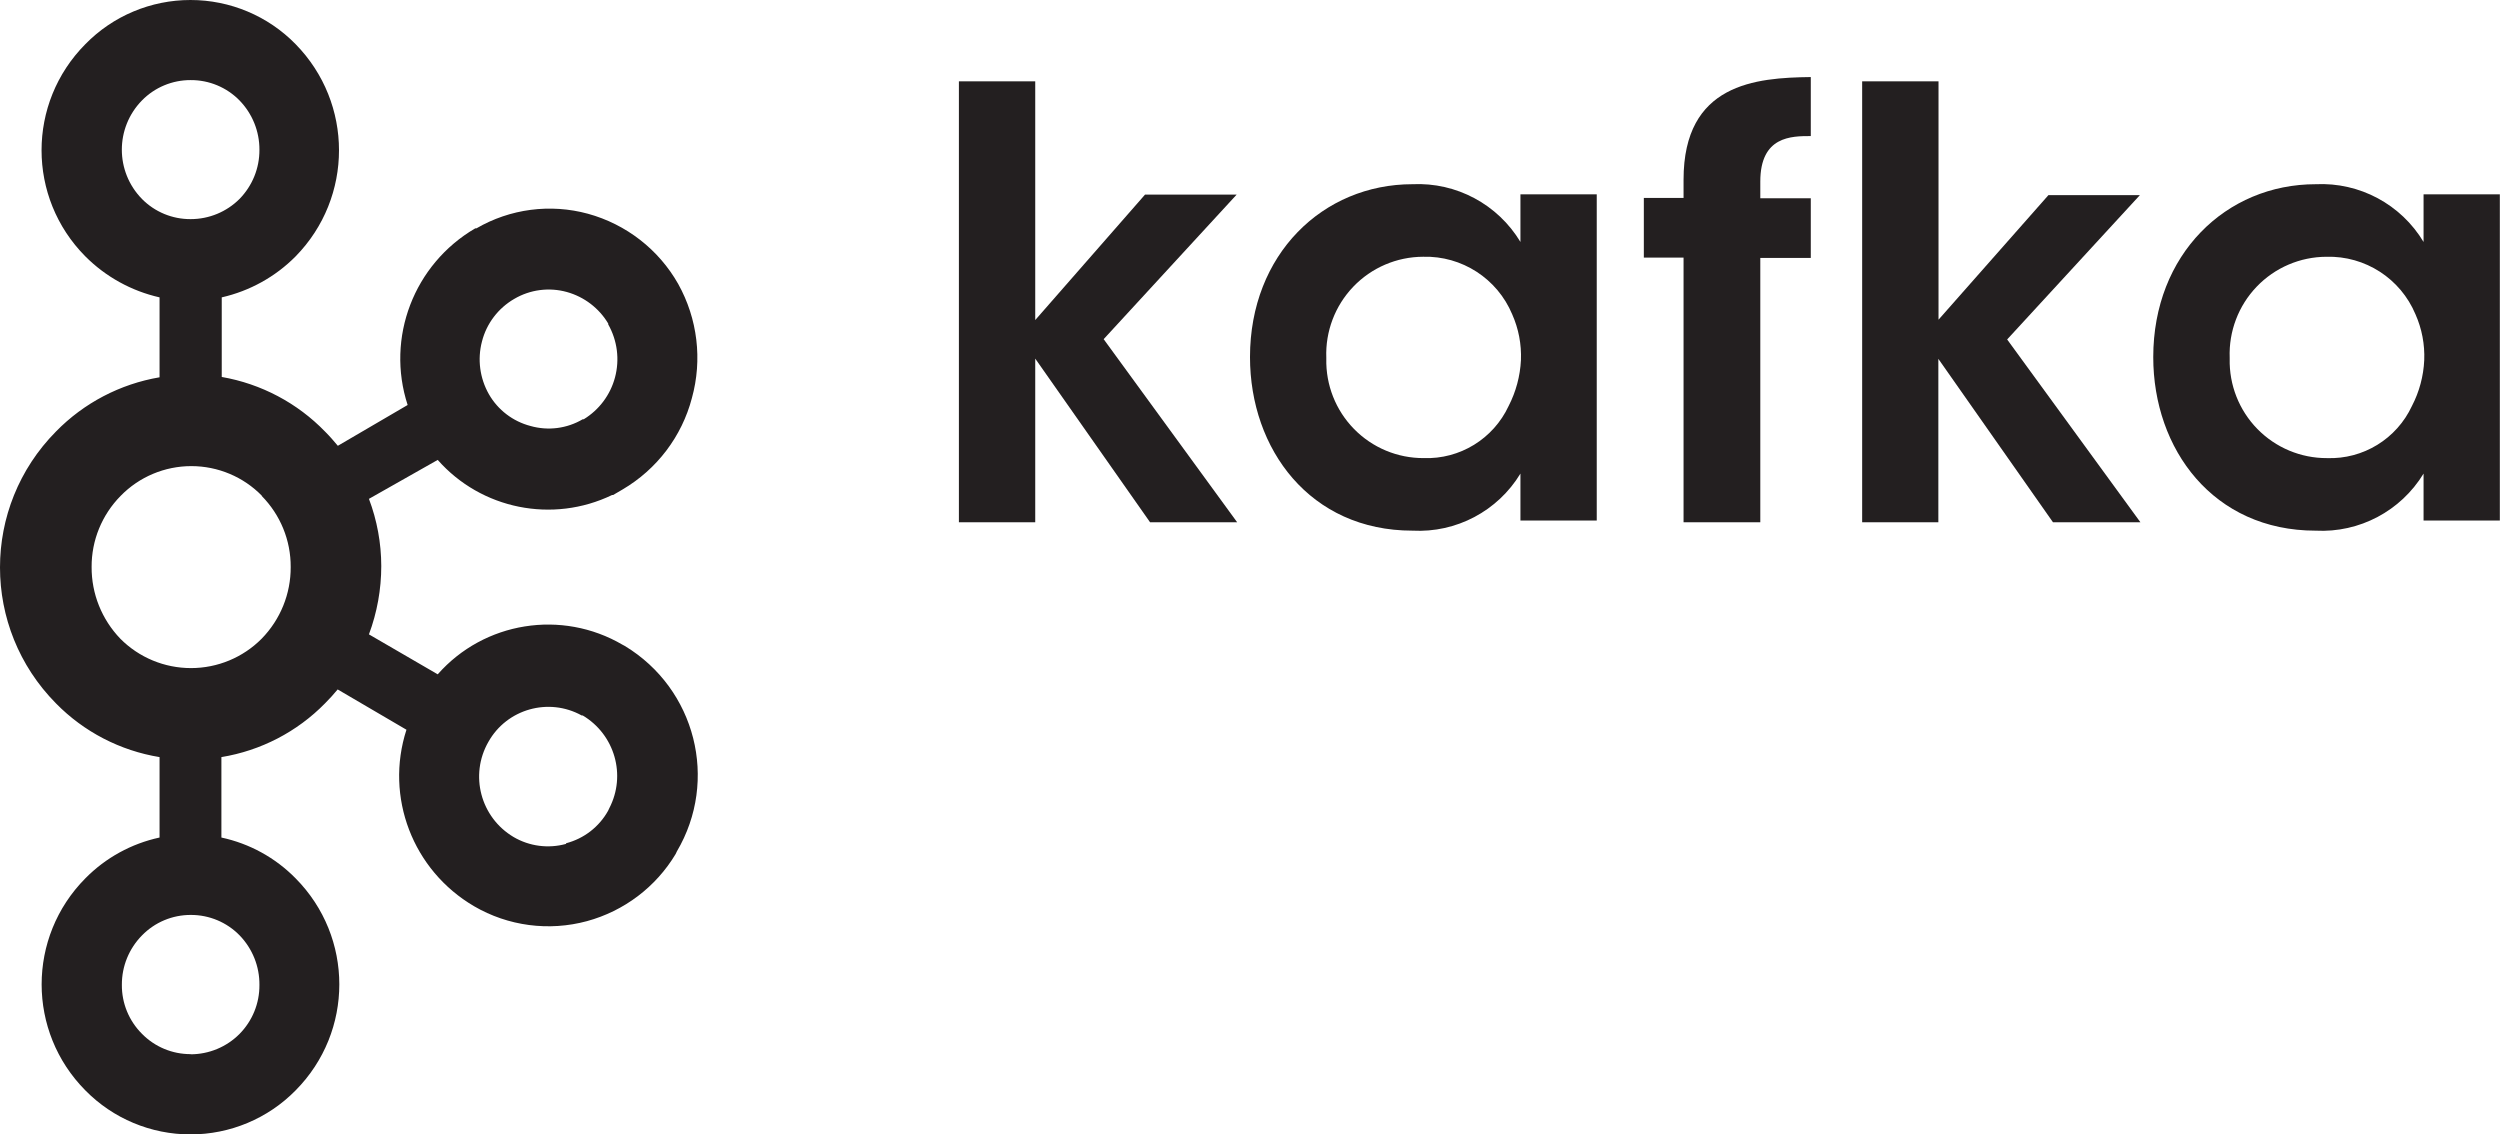 <?xml version="1.0" encoding="UTF-8"?>
<svg width="584px" height="265px" viewBox="0 0 584 265" version="1.1" xmlns="http://www.w3.org/2000/svg" xmlns:xlink="http://www.w3.org/1999/xlink">
    <!-- Generator: Sketch 64 (93537) - https://sketch.com -->
    <title>logo-kafka</title>
    <desc>Created with Sketch.</desc>
    <g id="logo-kafka" stroke="none" stroke-width="1" fill="none" fill-rule="evenodd">
        <g id="g3175" fill="#231F20" fill-rule="nonzero">
            <path d="M55.944,23.456 L55.944,23.456 C52.949,20.398 48.83,18.685 44.536,18.71 C40.255,18.695 36.152,20.408 33.166,23.456 L33.166,23.456 C26.893,29.865 26.893,40.071 33.166,46.48 L33.166,46.48 C36.159,49.514 40.261,51.212 44.536,51.187 C48.818,51.191 52.925,49.497 55.944,46.48 L55.944,46.48 C58.957,43.407 60.631,39.278 60.603,34.988 C60.624,30.687 58.953,26.548 55.944,23.456 L55.944,23.456 Z M44.536,246.285 L44.536,246.285 C48.823,246.274 52.929,244.566 55.944,241.539 L55.944,241.539 C58.962,238.485 60.638,234.366 60.603,230.086 C60.645,225.777 58.987,221.623 55.984,218.515 L55.984,218.515 C52.995,215.443 48.875,213.714 44.575,213.729 C40.275,213.714 36.155,215.443 33.166,218.515 L33.166,218.515 C30.133,221.594 28.445,225.738 28.469,230.046 C28.426,234.335 30.119,238.462 33.166,241.5 L33.166,241.5 C36.152,244.547 40.255,246.26 44.536,246.246 L44.536,246.285 Z M132.253,196.981 L132.253,196.981 C136.419,195.89 139.956,193.155 142.043,189.411 L142.32,188.822 L142.32,188.822 C146.337,181.1 143.624,171.605 136.122,167.132 L135.885,167.132 C128.155,162.858 118.403,165.614 114.094,173.29 C109.639,181.059 112.253,190.94 119.976,195.53 L119.976,195.53 C123.666,197.693 128.084,198.274 132.214,197.138 L132.253,196.981 Z M61.195,115.827 L61.195,115.827 C56.867,111.389 50.913,108.884 44.694,108.884 C38.474,108.884 32.52,111.389 28.192,115.827 C23.807,120.262 21.366,126.241 21.402,132.458 C21.368,138.694 23.775,144.7 28.113,149.207 C32.468,153.595 38.412,156.066 44.615,156.066 C50.817,156.066 56.761,153.595 61.116,149.207 C65.501,144.724 67.939,138.709 67.906,132.458 C67.942,126.241 65.501,120.262 61.116,115.827 L61.195,115.827 Z M51.799,88.057 L51.799,88.057 C61.014,89.665 69.475,94.143 75.959,100.844 L75.959,100.844 C76.986,101.864 77.972,103.001 78.92,104.139 L95.224,94.607 C90.115,78.876 96.677,61.729 111.015,53.344 L111.291,53.344 C119.158,48.765 128.553,47.534 137.346,49.932 C146.289,52.391 153.876,58.292 158.426,66.327 L158.426,66.327 C162.959,74.461 164.107,84.035 161.624,92.999 C159.274,101.955 153.456,109.625 145.438,114.337 L143.228,115.631 L142.991,115.631 C129.103,122.329 112.422,118.972 102.251,107.434 L86.184,116.533 C88.079,121.551 89.055,126.864 89.065,132.223 C89.066,137.672 88.091,143.078 86.184,148.187 L102.251,157.522 C113.104,145.203 131.244,142.303 145.438,150.619 L145.952,150.893 L145.952,150.893 C162.512,160.918 167.923,182.284 158.11,198.903 L157.834,199.491 L157.834,199.491 C153.23,207.189 145.8,212.813 137.109,215.181 C128.204,217.593 118.696,216.335 110.738,211.69 L110.738,211.69 C96.419,203.309 89.86,186.185 94.948,170.466 L78.88,161.052 C77.933,162.19 76.946,163.288 75.92,164.308 L75.92,164.308 C69.409,170.952 60.929,175.35 51.72,176.859 L51.72,195.647 C58.314,197.064 64.341,200.379 69.051,205.179 L69.051,205.179 C82.67,218.919 82.67,240.977 69.051,254.718 L69.051,254.718 L69.051,254.718 C62.595,261.293 53.741,265 44.496,265 C35.251,265 26.398,261.293 19.942,254.718 L19.942,254.718 L19.942,254.718 C6.322,240.977 6.322,218.919 19.942,205.179 L19.942,205.179 C24.657,200.387 30.682,197.073 37.272,195.647 L37.272,176.859 C28.063,175.35 19.583,170.952 13.073,164.308 L13.073,164.308 C-4.358,146.682 -4.358,118.43 13.073,100.805 L13.073,100.805 C19.584,94.14 28.058,89.703 37.272,88.136 L37.272,69.465 C30.698,67.974 24.687,64.654 19.942,59.895 L19.942,59.895 C6.296,46.149 6.296,24.062 19.942,10.316 L19.942,10.316 C26.387,3.721 35.244,0 44.496,0 C53.748,0 62.606,3.721 69.051,10.316 L69.051,10.316 C82.57,24.113 82.57,46.098 69.051,59.895 L69.051,59.895 C64.335,64.652 58.35,67.972 51.799,69.465 L51.799,88.057 Z M142.083,75.584 L142.083,75.584 C139.934,71.981 136.47,69.34 132.411,68.21 C128.269,67.063 123.835,67.644 120.134,69.818 L120.134,69.818 C116.383,71.988 113.666,75.563 112.594,79.742 C111.493,83.912 112.074,88.345 114.212,92.097 L114.212,92.097 C116.314,95.766 119.815,98.438 123.923,99.51 C128.033,100.68 132.447,100.112 136.122,97.941 L136.359,97.941 C139.964,95.737 142.578,92.241 143.662,88.175 C144.781,83.997 144.214,79.549 142.083,75.78 L142.083,75.78" id="path3139"></path>
            <g id="kafka" transform="translate(224, 18)">
                <polyline id="path3141" points="0 1 17.831 1 17.831 56.765 43.477 27.461 64.882 27.461 33.816 61.228 65 104 44.656 104 17.831 65.77 17.831 104 0 104 0 1"></polyline>
                <path d="M85.825,65.81 C85.688,71.93 88.024,77.845 92.305,82.214 C96.586,86.583 102.447,89.034 108.559,89.011 C117.025,89.314 124.85,84.513 128.426,76.821 C130.13,73.5 131.107,69.854 131.292,66.125 C131.441,62.449 130.742,58.789 129.251,55.428 C125.752,47.072 117.485,41.729 108.441,41.979 C102.283,41.996 96.396,44.519 92.132,48.968 C87.867,53.417 85.591,59.411 85.825,65.574 L85.825,65.81 Z M149,103.601 L131.175,103.601 L131.175,92.629 C125.866,101.384 116.18,106.507 105.968,105.96 C82.017,105.96 68,86.927 68,65.417 C68,41.429 85.001,25.031 105.968,25.031 C116.205,24.552 125.881,29.729 131.175,38.519 L131.175,27.39 L149,27.39 L149,103.601" id="path3143"></path>
                <path d="M169.278,42.178 L160,42.178 L160,28.236 L169.278,28.236 L169.278,23.979 C169.278,1.484 186.183,0.156 199,0 L199,13.786 C194.479,13.786 187.206,13.786 187.206,24.409 L187.206,28.314 L199,28.314 L199,42.256 L187.206,42.256 L187.206,104 L169.278,104 L169.278,42.178" id="path3145"></path>
                <polyline id="path3147" points="211.039 1 228.838 1 228.838 56.68 254.516 27.578 275.882 27.578 244.872 61.294 276 104 255.575 104 228.799 65.828 228.799 104 211 104 211 1"></polyline>
                <path d="M296.856,65.812 C296.718,71.932 299.054,77.848 303.333,82.216 C307.611,86.585 313.47,89.037 319.578,89.014 C328.041,89.317 335.862,84.515 339.436,76.823 C341.156,73.509 342.134,69.859 342.301,66.127 C342.449,62.452 341.751,58.792 340.26,55.431 C336.763,47.074 328.5,41.731 319.461,41.982 C313.306,41.998 307.422,44.521 303.159,48.97 C298.897,53.419 296.622,59.413 296.856,65.576 L296.856,65.812 Z M360,103.603 L342.144,103.603 L342.144,92.632 C336.825,101.374 327.153,106.492 316.949,105.963 C293.01,105.963 279,86.93 279,65.419 C279,41.431 295.993,25.033 316.949,25.033 C327.185,24.536 336.865,29.719 342.144,38.521 L342.144,27.392 L359.961,27.392 L359.961,103.603" id="path3149"></path>
            </g>
        </g>
    </g>
</svg>